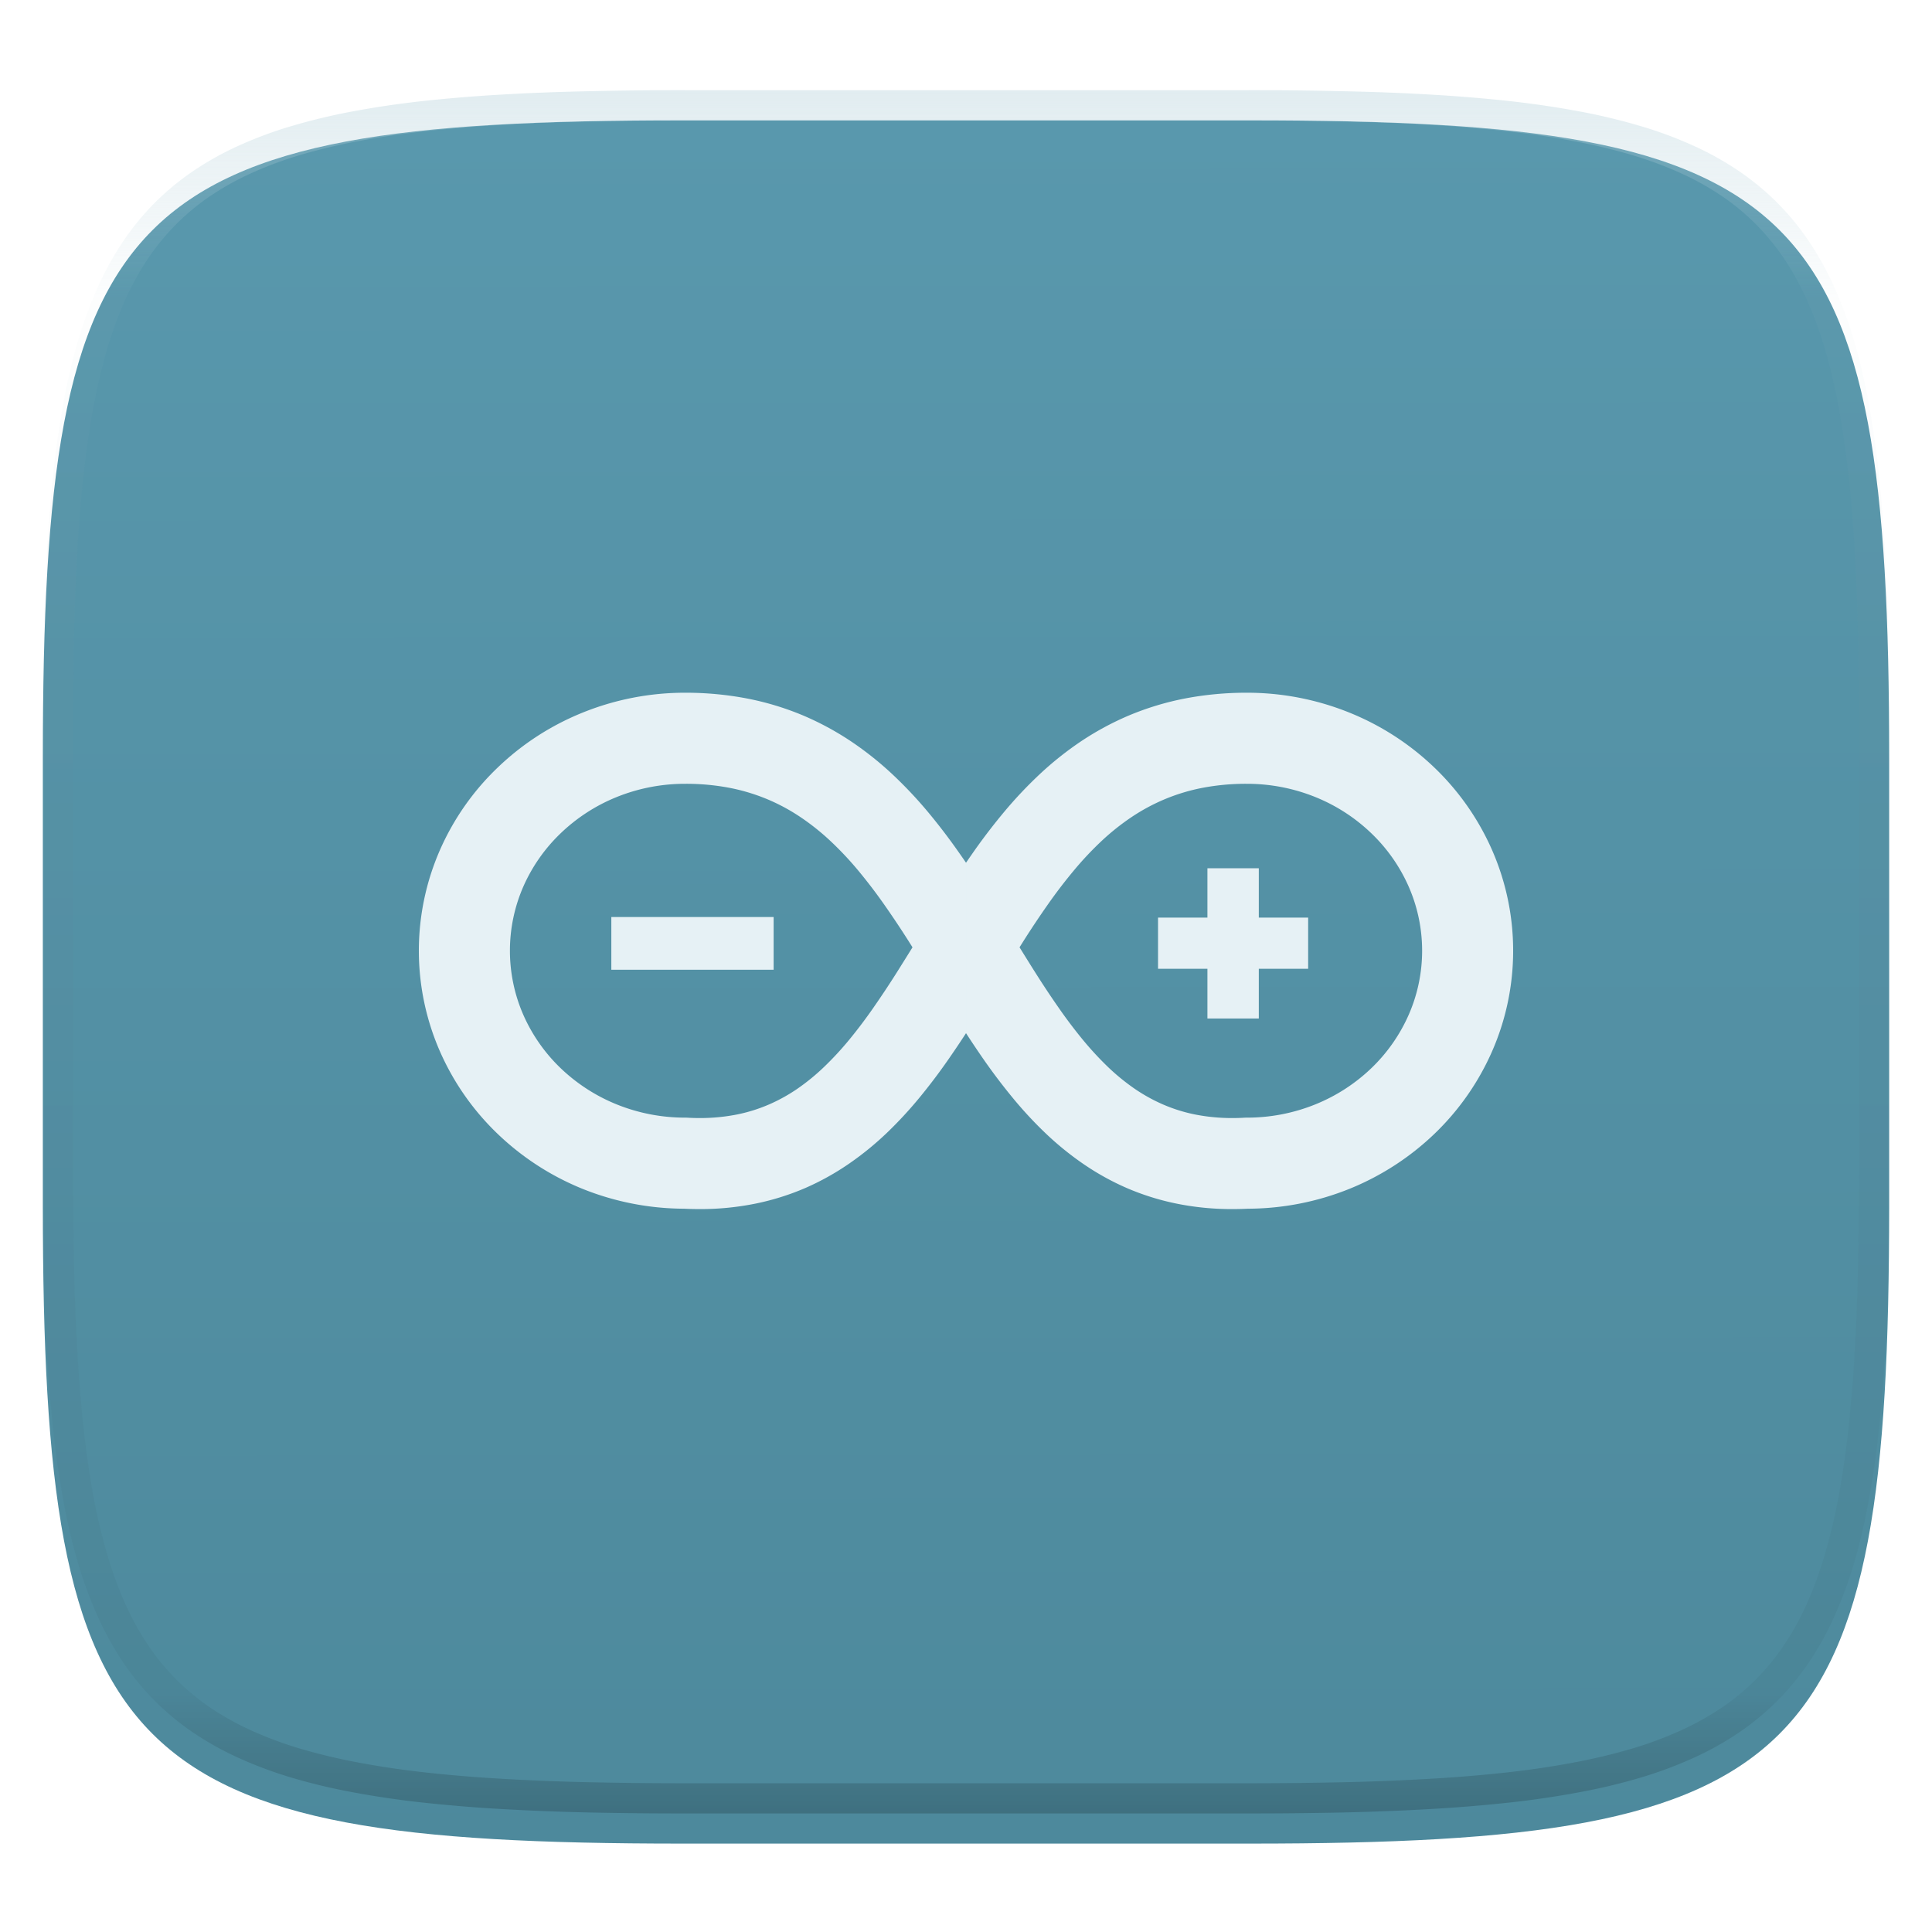 <svg xmlns="http://www.w3.org/2000/svg" style="isolation:isolate" width="256" height="256">
 <g filter="url(#a)">
  <linearGradient id="b" x1=".568" x2=".567" y1="1.005" y2=".001" gradientTransform="matrix(244.648 0 0 228.338 5.676 11.947)" gradientUnits="userSpaceOnUse">
   <stop offset="0%" stop-color="#4d899c"/>
   <stop offset="100%" stop-color="#5998ad"/>
  </linearGradient>
  <path fill="url(#b)" d="M165.685 11.947c74.055 0 84.639 10.557 84.639 84.544v59.251c0 73.986-10.584 84.543-84.639 84.543h-75.37c-74.055 0-84.639-10.557-84.639-84.543V96.491c0-73.987 10.584-84.544 84.639-84.544h75.37z"/>
 </g>
 <defs>
  <filter id="a" width="400%" height="400%" x="-200%" y="-200%" color-interpolation-filters="sRGB" filterUnits="objectBoundingBox">
   <feGaussianBlur xmlns="http://www.w3.org/2000/svg" in="SourceGraphic" stdDeviation="4.294"/>
   <feOffset xmlns="http://www.w3.org/2000/svg" dy="4" result="pf_100_offsetBlur"/>
   <feFlood xmlns="http://www.w3.org/2000/svg" flood-opacity=".4"/>
   <feComposite xmlns="http://www.w3.org/2000/svg" in2="pf_100_offsetBlur" operator="in" result="pf_100_dropShadow"/>
   <feBlend xmlns="http://www.w3.org/2000/svg" in="SourceGraphic" in2="pf_100_dropShadow"/>
  </filter>
 </defs>
 <g fill="#e6f1f5">
  <path d="M81.004 128.496v-6.986h21.506v6.986H81.004zm78.986 6.461v-6.589h-6.544v-6.78h6.544v-6.539h6.808v6.539h6.539v6.78h-6.539v6.589h-6.808z"/>
  <path fill-rule="evenodd" d="M67.568 125.972v.006c0 2.931.609 5.835 1.787 8.521a22.158 22.158 0 0 0 4.925 7.031 23.416 23.416 0 0 0 7.394 4.792 24.154 24.154 0 0 0 9.282 1.77c.586.039 1.172.056 1.764.056a25.16 25.16 0 0 0 5.004-.486 21.205 21.205 0 0 0 4.222-1.335 22.495 22.495 0 0 0 3.758-2.094 28.548 28.548 0 0 0 3.49-2.859 41.878 41.878 0 0 0 3.323-3.591 66.48 66.48 0 0 0 3.194-4.227c1.077-1.548 2.12-3.12 3.128-4.714.692-1.1 1.385-2.211 2.072-3.317l-.47-.748a125.927 125.927 0 0 0-3.333-4.993 69.423 69.423 0 0 0-3.457-4.517 43.85 43.85 0 0 0-3.669-3.882 31.37 31.37 0 0 0-3.943-3.132 25.524 25.524 0 0 0-4.339-2.34 25.715 25.715 0 0 0-4.97-1.508 30.493 30.493 0 0 0-5.925-.547 24.16 24.16 0 0 0-9.131 1.77 23.327 23.327 0 0 0-7.394 4.797 22.089 22.089 0 0 0-4.925 7.025 21.226 21.226 0 0 0-1.787 8.522zm60.435-11.655c.335-.491.676-.977 1.016-1.468a79.978 79.978 0 0 1 4.077-5.317 56.708 56.708 0 0 1 4.68-4.953 43.669 43.669 0 0 1 5.467-4.351 38.412 38.412 0 0 1 6.394-3.445 37.891 37.891 0 0 1 7.343-2.223 43.306 43.306 0 0 1 8.232-.77 36.187 36.187 0 0 1 13.648 2.658 35.324 35.324 0 0 1 11.214 7.271 34.124 34.124 0 0 1 7.611 10.867 33.2 33.2 0 0 1 2.815 13.392c0 4.607-.955 9.169-2.815 13.385a34.205 34.205 0 0 1-7.611 10.873 35.513 35.513 0 0 1-11.214 7.271 36.328 36.328 0 0 1-13.503 2.653c-.681.033-1.368.05-2.049.05a36.72 36.72 0 0 1-7.417-.726 33.475 33.475 0 0 1-6.656-2.094 34.401 34.401 0 0 1-5.808-3.245 40.398 40.398 0 0 1-4.976-4.071 52.828 52.828 0 0 1-4.289-4.64 78.3 78.3 0 0 1-3.775-4.982 134.914 134.914 0 0 1-2.384-3.551m60.435-10.923v-.006.006c0 2.934-.61 5.836-1.793 8.521a22.158 22.158 0 0 1-4.925 7.031 23.36 23.36 0 0 1-7.394 4.792 24.102 24.102 0 0 1-9.276 1.77c-.592.039-1.178.056-1.765.056a25.15 25.15 0 0 1-5.003-.486 21.083 21.083 0 0 1-4.222-1.335 22.504 22.504 0 0 1-3.759-2.094 28.673 28.673 0 0 1-3.495-2.859 42.975 42.975 0 0 1-3.318-3.591 65.007 65.007 0 0 1-3.194-4.227 120.582 120.582 0 0 1-3.127-4.714c-.698-1.1-1.385-2.211-2.072-3.317.156-.251.313-.497.469-.748a120.558 120.558 0 0 1 3.328-4.993 67.447 67.447 0 0 1 3.463-4.517 43.782 43.782 0 0 1 3.663-3.882 31.37 31.37 0 0 1 3.943-3.132c1.37-.917 2.825-1.7 4.345-2.34 1.6-.67 3.262-1.175 4.964-1.508a30.536 30.536 0 0 1 5.925-.547c3.13-.007 6.23.594 9.131 1.77a23.272 23.272 0 0 1 7.394 4.797 22.089 22.089 0 0 1 4.925 7.025 21.132 21.132 0 0 1 1.793 8.522m-60.435-11.655c-.335-.491-.676-.977-1.022-1.468a79.89 79.89 0 0 0-4.071-5.317 56.859 56.859 0 0 0-4.68-4.953 43.727 43.727 0 0 0-5.473-4.351 38.595 38.595 0 0 0-6.388-3.445 37.948 37.948 0 0 0-7.349-2.223 43.251 43.251 0 0 0-8.226-.77 36.173 36.173 0 0 0-13.649 2.658 35.253 35.253 0 0 0-11.213 7.271 34.047 34.047 0 0 0-7.617 10.867 33.3 33.3 0 0 0-2.815 13.392c0 4.607.961 9.169 2.815 13.385a34.127 34.127 0 0 0 7.617 10.873 35.475 35.475 0 0 0 11.208 7.271 36.347 36.347 0 0 0 13.503 2.653 42.7 42.7 0 0 0 2.055.05c2.485.011 4.97-.234 7.416-.726a33.608 33.608 0 0 0 6.657-2.094 34.581 34.581 0 0 0 5.802-3.245 40.447 40.447 0 0 0 4.981-4.071 54.41 54.41 0 0 0 4.289-4.64 77.85 77.85 0 0 0 3.77-4.982 135.134 135.134 0 0 0 2.39-3.551"/>
 </g>
 <g opacity=".4">
  <linearGradient id="c" x1=".517" x2=".517" y2="1" gradientTransform="matrix(244.65 0 0 228.34 5.68 11.95)" gradientUnits="userSpaceOnUse">
   <stop offset="0%" stop-color="#b0ced8"/>
   <stop offset="12.5%" stop-color="#b0ced8" stop-opacity=".098"/>
   <stop offset="92.5%" stop-opacity=".098"/>
   <stop offset="100%" stop-opacity=".498"/>
  </linearGradient>
  <path fill="url(#c)" fill-rule="evenodd" d="M165.068 11.951c4.328-.01 8.656.04 12.984.138 3.875.078 7.75.226 11.626.452 3.453.196 6.905.481 10.348.854 3.06.335 6.118.786 9.148 1.346a80.47 80.47 0 0 1 8.046 1.916 53.64 53.64 0 0 1 7.023 2.584 40.413 40.413 0 0 1 6.06 3.35 35.176 35.176 0 0 1 5.134 4.215 35.072 35.072 0 0 1 4.22 5.119 41.692 41.692 0 0 1 3.363 6.042 55.982 55.982 0 0 1 2.597 7.005 80.224 80.224 0 0 1 1.918 8.037 124.43 124.43 0 0 1 1.348 9.127c.374 3.439.659 6.878.856 10.326.226 3.861.373 7.732.462 11.593.088 4.323.138 8.646.128 12.96v58.21c.01 4.324-.04 8.637-.128 12.96a325.177 325.177 0 0 1-.462 11.593 200.984 200.984 0 0 1-.856 10.326 124.691 124.691 0 0 1-1.348 9.137 80.687 80.687 0 0 1-1.918 8.027 55.414 55.414 0 0 1-2.597 7.005 41.18 41.18 0 0 1-3.364 6.042 34.559 34.559 0 0 1-4.22 5.119 35.177 35.177 0 0 1-5.134 4.215 40.412 40.412 0 0 1-6.059 3.35 55.138 55.138 0 0 1-7.023 2.594 77.806 77.806 0 0 1-8.046 1.906 120 120 0 0 1-9.148 1.346c-3.443.373-6.895.658-10.348.854-3.875.226-7.75.374-11.626.462-4.328.088-8.656.138-12.984.128H90.942c-4.328.01-8.656-.04-12.984-.128a328.387 328.387 0 0 1-11.626-.462 203.003 203.003 0 0 1-10.348-.854 120 120 0 0 1-9.148-1.346 77.806 77.806 0 0 1-8.046-1.906 55.139 55.139 0 0 1-7.023-2.594 40.413 40.413 0 0 1-6.06-3.35 35.176 35.176 0 0 1-5.134-4.215 34.56 34.56 0 0 1-4.22-5.119 41.183 41.183 0 0 1-3.363-6.042 55.415 55.415 0 0 1-2.597-7.005 80.682 80.682 0 0 1-1.918-8.027 124.688 124.688 0 0 1-1.348-9.137 200.993 200.993 0 0 1-.856-10.326 325.212 325.212 0 0 1-.462-11.593 569.197 569.197 0 0 1-.128-12.96v-58.21c-.01-4.314.04-8.637.128-12.96.089-3.86.236-7.732.462-11.593.197-3.448.482-6.887.856-10.326.335-3.055.787-6.101 1.348-9.127a80.219 80.219 0 0 1 1.918-8.037 55.983 55.983 0 0 1 2.597-7.005 41.695 41.695 0 0 1 3.364-6.042 35.072 35.072 0 0 1 4.22-5.119 35.176 35.176 0 0 1 5.134-4.215 40.413 40.413 0 0 1 6.059-3.35 53.64 53.64 0 0 1 7.023-2.584 80.47 80.47 0 0 1 8.046-1.916 125.11 125.11 0 0 1 9.148-1.346c3.443-.373 6.895-.658 10.348-.854 3.875-.226 7.75-.374 11.626-.452 4.328-.098 8.656-.148 12.984-.138h74.126zm.01 4.009c4.298-.01 8.597.039 12.895.127 3.827.089 7.653.236 11.48.452 3.383.197 6.766.472 10.13.845 2.971.315 5.932.747 8.863 1.297a75.943 75.943 0 0 1 7.653 1.818 50.493 50.493 0 0 1 6.501 2.397 37.038 37.038 0 0 1 5.47 3.026 30.383 30.383 0 0 1 4.524 3.724 31.05 31.05 0 0 1 3.738 4.519 37.271 37.271 0 0 1 3.03 5.443 51.46 51.46 0 0 1 2.4 6.494 75.563 75.563 0 0 1 1.829 7.634c.54 2.928.974 5.875 1.298 8.842.374 3.36.65 6.73.846 10.11.217 3.822.374 7.634.453 11.456.088 4.293.137 8.577.137 12.87v58.212c0 4.293-.049 8.577-.137 12.87a317.503 317.503 0 0 1-.453 11.456c-.196 3.38-.472 6.75-.846 10.12a121.689 121.689 0 0 1-1.298 8.832 75.562 75.562 0 0 1-1.83 7.634 50.902 50.902 0 0 1-2.4 6.494 36.767 36.767 0 0 1-3.03 5.443 30.615 30.615 0 0 1-3.737 4.53 30.938 30.938 0 0 1-4.525 3.713 37.038 37.038 0 0 1-5.469 3.026 49.07 49.07 0 0 1-6.501 2.397 75.942 75.942 0 0 1-7.653 1.818c-2.931.55-5.892.982-8.863 1.306-3.364.364-6.747.649-10.13.836-3.827.216-7.653.373-11.48.452-4.298.098-8.597.137-12.895.137H90.932c-4.298 0-8.597-.04-12.895-.137a320.093 320.093 0 0 1-11.48-.452 193.696 193.696 0 0 1-10.13-.836 116.71 116.71 0 0 1-8.863-1.306 75.942 75.942 0 0 1-7.653-1.818 49.07 49.07 0 0 1-6.501-2.397 37.038 37.038 0 0 1-5.47-3.026 30.938 30.938 0 0 1-4.524-3.714 30.615 30.615 0 0 1-3.738-4.529 36.766 36.766 0 0 1-3.03-5.443 50.903 50.903 0 0 1-2.4-6.494 75.567 75.567 0 0 1-1.829-7.634 121.69 121.69 0 0 1-1.298-8.832c-.374-3.37-.65-6.74-.846-10.12a317.535 317.535 0 0 1-.453-11.456 623.851 623.851 0 0 1-.137-12.87V97.014c0-4.293.049-8.577.137-12.87.079-3.822.236-7.634.453-11.456.197-3.38.472-6.75.846-10.11.324-2.967.757-5.914 1.298-8.842a75.568 75.568 0 0 1 1.83-7.634 51.46 51.46 0 0 1 2.4-6.494 37.27 37.27 0 0 1 3.03-5.443 31.05 31.05 0 0 1 3.737-4.52 30.384 30.384 0 0 1 4.525-3.723 37.039 37.039 0 0 1 5.469-3.026 50.494 50.494 0 0 1 6.501-2.397 75.943 75.943 0 0 1 7.653-1.818c2.931-.55 5.892-.982 8.863-1.297 3.364-.373 6.747-.648 10.13-.845a344.71 344.71 0 0 1 11.48-.452c4.298-.088 8.597-.137 12.895-.127H165.078z"/>
 </g>
</svg>
